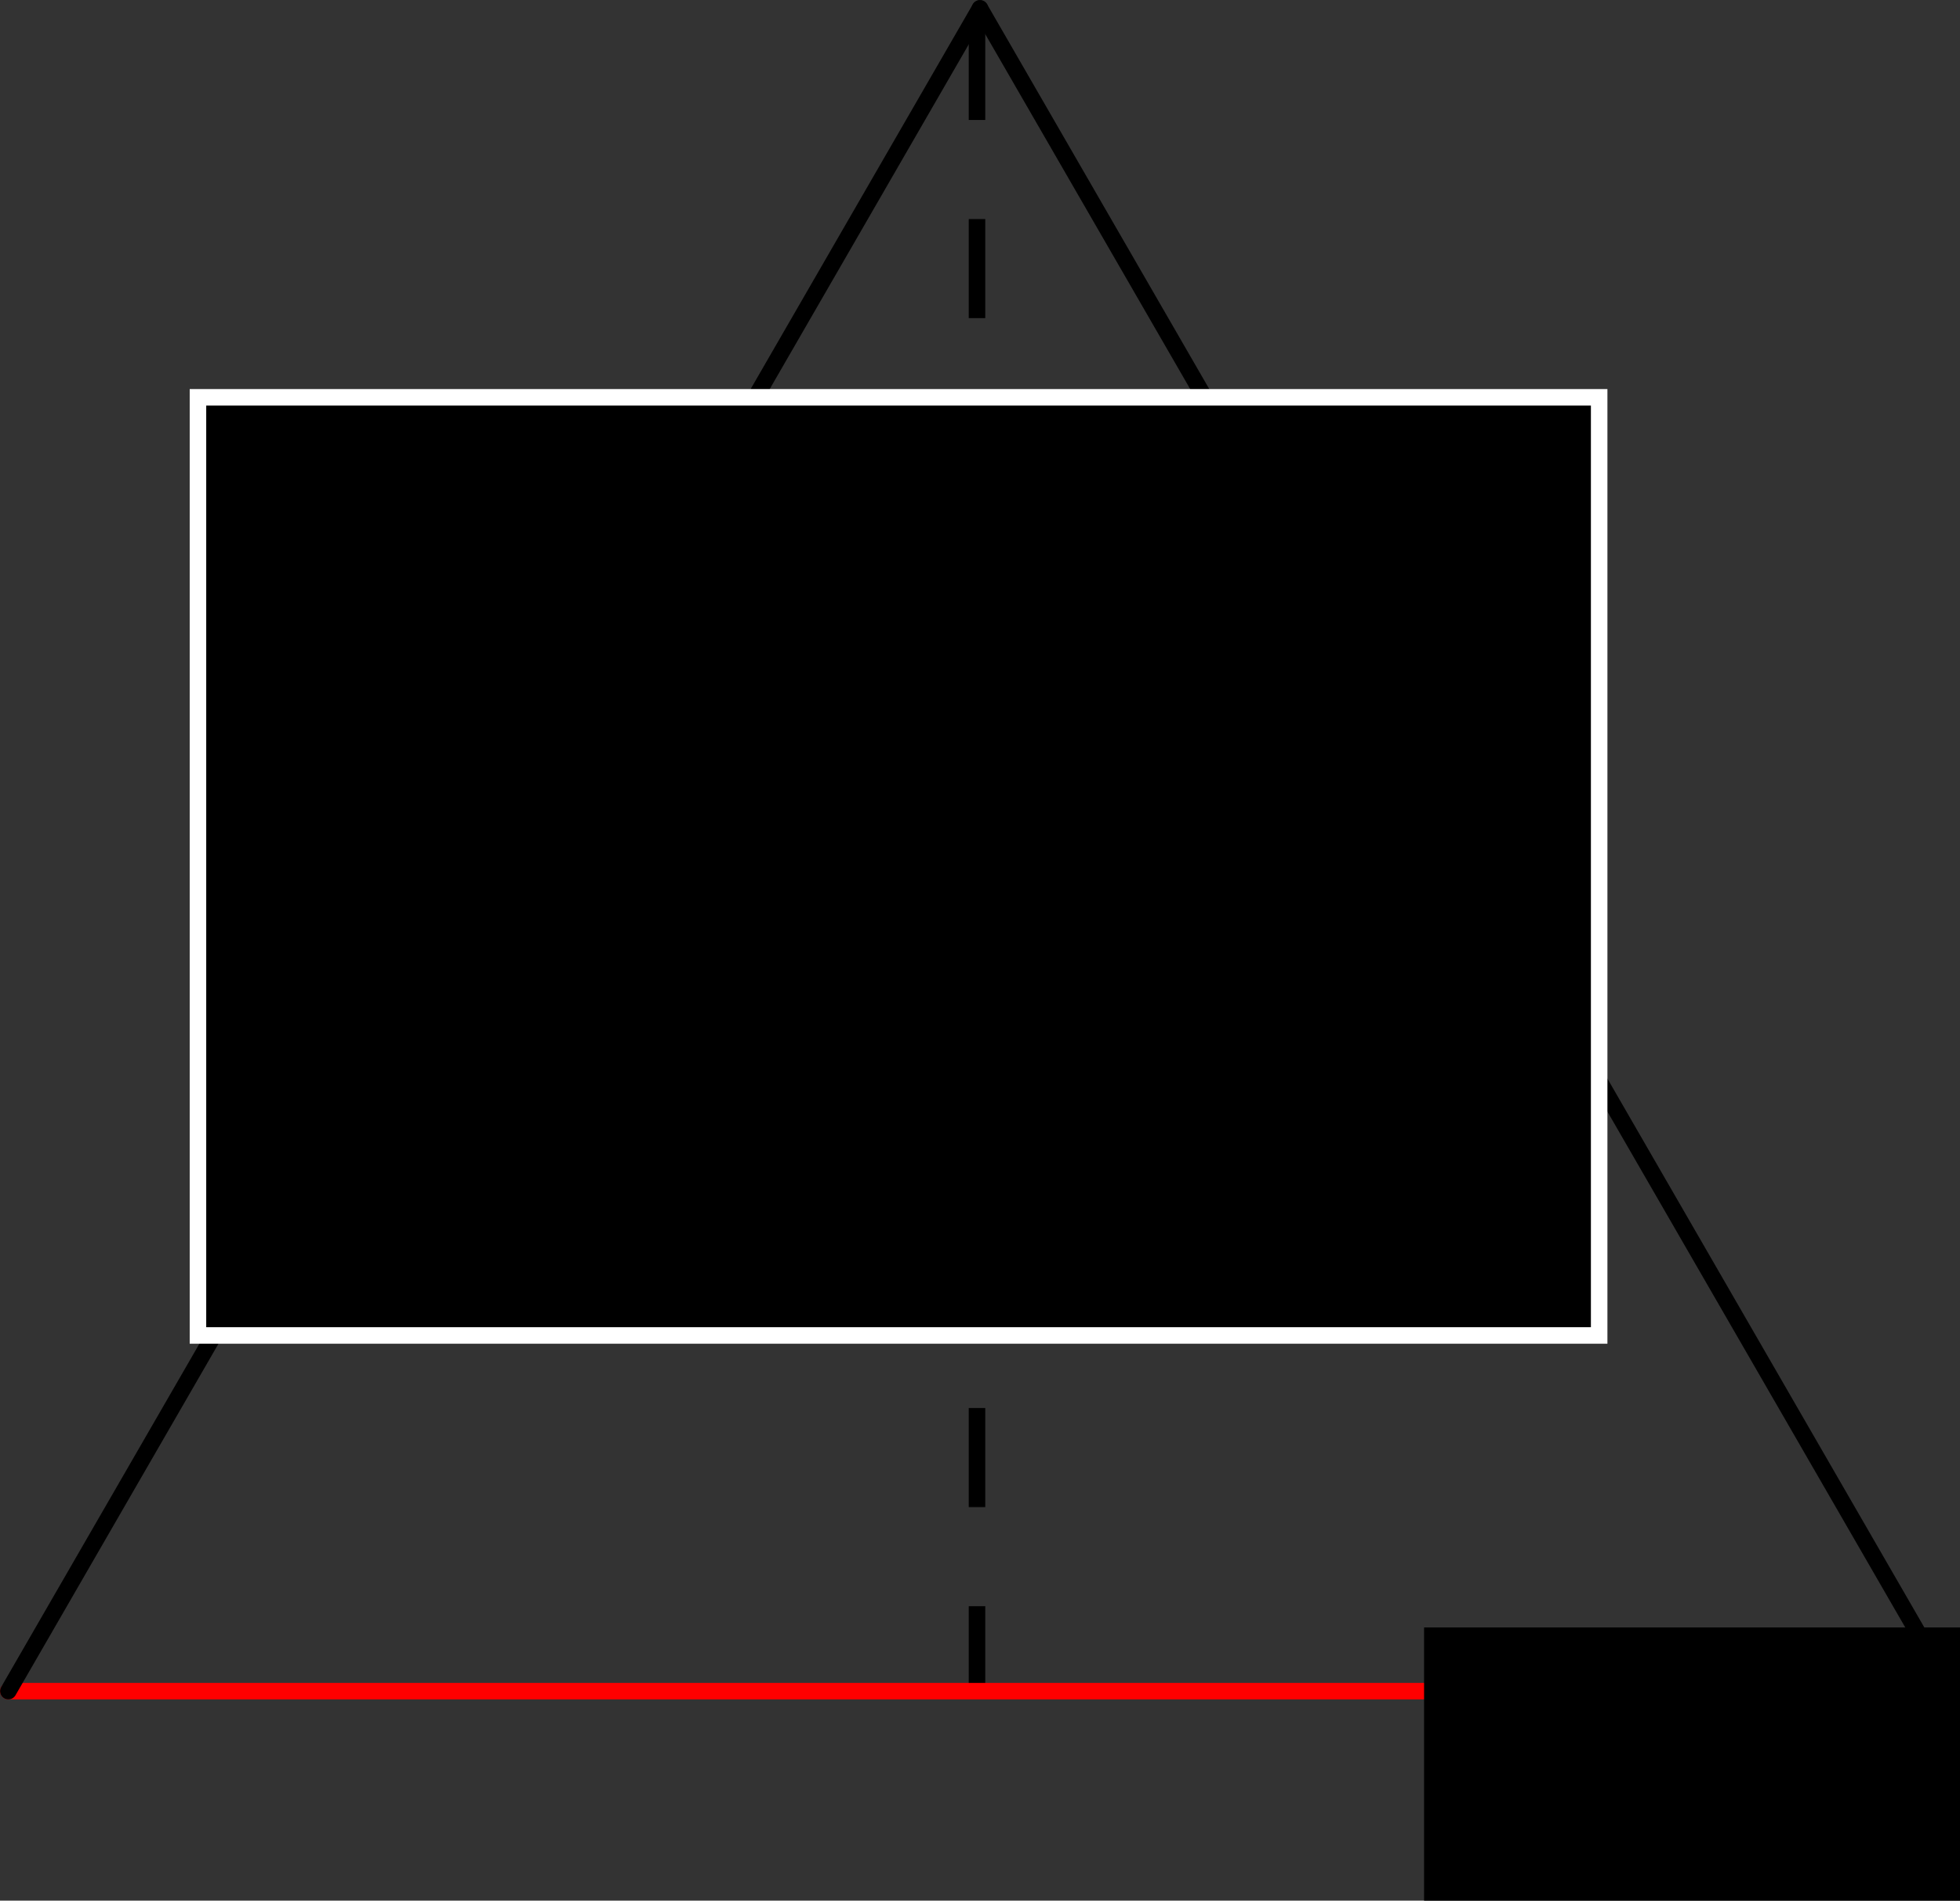 <?xml version="1.0" encoding="UTF-8" standalone="no"?>
<!-- Created with Inkscape (http://www.inkscape.org/) -->

<svg
   xmlns:dc="http://purl.org/dc/elements/1.1/"
   xmlns:cc="http://creativecommons.org/ns#"
   xmlns:rdf="http://www.w3.org/1999/02/22-rdf-syntax-ns#"
   xmlns:svg="http://www.w3.org/2000/svg"
   xmlns="http://www.w3.org/2000/svg"
   xmlns:sodipodi="http://sodipodi.sourceforge.net/DTD/sodipodi-0.dtd"
   xmlns:inkscape="http://www.inkscape.org/namespaces/inkscape"
   width="474.713"
   height="460.384"
   id="svg2"
   version="1.1"
   inkscape:version="0.48.5 r10040"
   sodipodi:docname="triangolo.svg"
   inkscape:export-filename="/home/nicola/Documents/repos/diario-in-codice-website/resources/day1/triangolo/triangolo.png"
   inkscape:export-xdpi="51.576328"
   inkscape:export-ydpi="51.576328">
  <rect width="100%" height="100%" fill="#333333" stroke="none"/>
  <defs
     id="defs4" />
  <sodipodi:namedview
     id="base"
     pagecolor="#ffffff"
     bordercolor="#666666"
     borderopacity="1.0"
     inkscape:pageopacity="0.0"
     inkscape:pageshadow="2"
     inkscape:zoom="0.98994949"
     inkscape:cx="373.17223"
     inkscape:cy="264.03202"
     inkscape:document-units="px"
     inkscape:current-layer="layer3"
     showgrid="false"
     fit-margin-top="0"
     fit-margin-left="0"
     fit-margin-right="0"
     fit-margin-bottom="0"
     inkscape:window-width="1440"
     inkscape:window-height="834"
     inkscape:window-x="0"
     inkscape:window-y="27"
     inkscape:window-maximized="1" />
  <g
     inkscape:groupmode="layer"
     id="layer2"
     inkscape:label="haltezza"
     style="display:inline"
     transform="translate(-116.94,-52.875)">
    <path
       style="fill:none;stroke:#000000;stroke-width:4;stroke-linecap:butt;stroke-linejoin:miter;stroke-miterlimit:4;stroke-opacity:1;stroke-dasharray:24, 24;stroke-dashoffset:0"
       d="m 353.571,57.934 0,403.714"
       id="path3766"
       inkscape:connector-curvature="0"
       sodipodi:nodetypes="cc" />
  </g>
  <g
     inkscape:label="Layer 1"
     inkscape:groupmode="layer"
     id="layer1"
     transform="translate(-116.94,-52.875)">
    <path
       style="fill:#ffffff;fill-opacity:1;fill-rule:nonzero;stroke:#000000;stroke-width:4;stroke-linecap:round;stroke-linejoin:round;stroke-miterlimit:4;stroke-opacity:1;stroke-dashoffset:0"
       d="M 354.286,54.915 589.613,462.514"
       id="path3762"
       inkscape:connector-curvature="0" />
    <path
       style="fill:#ffffff;fill-opacity:1;fill-rule:nonzero;stroke:#ff0000;stroke-width:4;stroke-linecap:round;stroke-linejoin:round;stroke-miterlimit:4;stroke-opacity:1;stroke-dashoffset:0"
       d="m 589.613,462.514 -470.655,2e-5"
       id="path3760"
       inkscape:connector-curvature="0"
       sodipodi:nodetypes="cc" />
    <path
       style="fill:#ffffff;fill-opacity:1;fill-rule:nonzero;stroke:#000000;stroke-width:4;stroke-linecap:round;stroke-linejoin:round;stroke-miterlimit:4;stroke-opacity:1;stroke-dashoffset:0"
       d="M 118.958,462.514 354.286,54.915"
       id="path2987"
       inkscape:connector-curvature="0" />
  </g>
  <g
     inkscape:groupmode="layer"
     id="layer3"
     inkscape:label="text"
     transform="translate(-116.94,-52.875)">
    <g
       id="g3831"
       transform="translate(-4,0)">
      <flowRoot
         transform="translate(-192.768,-95.144)"
         style="font-size:22px;font-style:normal;font-weight:normal;line-height:125%;letter-spacing:0px;word-spacing:0px;fill:#000000;fill-opacity:1;stroke:#ffffff;stroke-width:8;stroke-miterlimit:4;stroke-opacity:1;stroke-dasharray:none;display:inline;font-family:'Tom\'s New Roman';-inkscape-font-specification:'Tom\'s New Roman'"
         id="flowRoot3787"
         xml:space="preserve"><flowRegion
           id="flowRegion3789"><rect
             style="stroke:#ffffff;stroke-width:8;stroke-miterlimit:4;stroke-opacity:1;stroke-dasharray:none"
             y="246.26"
             x="363.655"
             height="223.244"
             width="335.371"
             id="rect3791" /></flowRegion><flowPara
           style="font-size:64px;stroke:#ffffff;stroke-width:8;stroke-miterlimit:4;stroke-opacity:1;stroke-dasharray:none"
           id="flowPara3793">altezza</flowPara></flowRoot>      <flowRoot
         xml:space="preserve"
         id="flowRoot3823"
         style="font-size:22px;font-style:normal;font-weight:normal;line-height:125%;letter-spacing:0px;word-spacing:0px;fill:#000000;fill-opacity:1;stroke:#ffffff;stroke-width:0;stroke-miterlimit:4;stroke-opacity:1;stroke-dasharray:none;display:inline;font-family:'Tom\'s New Roman';-inkscape-font-specification:'Tom\'s New Roman'"
         transform="translate(-192.768,-95.144)"><flowRegion
           id="flowRegion3825"><rect
             id="rect3827"
             width="335.371"
             height="223.244"
             x="363.655"
             y="246.26"
             style="stroke:#ffffff;stroke-width:0;stroke-miterlimit:4;stroke-opacity:1;stroke-dasharray:none" /></flowRegion><flowPara
           id="flowPara3829"
           style="font-size:64px;stroke:#ffffff;stroke-width:0;stroke-miterlimit:4;stroke-opacity:1;stroke-dasharray:none">altezza</flowPara></flowRoot>    </g>
    <flowRoot
       xml:space="preserve"
       id="flowRoot3851"
       style="font-size:22px;font-style:normal;font-weight:normal;line-height:125%;letter-spacing:0px;word-spacing:0px;fill:#000000;fill-opacity:1;stroke:#ffffff;stroke-width:0;stroke-miterlimit:4;stroke-opacity:1;stroke-dasharray:none;display:inline;font-family:'Tom\'s New Roman';-inkscape-font-specification:'Tom\'s New Roman'"
       transform="translate(98.197,200.83)"><flowRegion
         id="flowRegion3853"><rect
           id="rect3855"
           width="335.371"
           height="223.244"
           x="363.655"
           y="246.26"
           style="stroke:#ffffff;stroke-width:0;stroke-miterlimit:4;stroke-opacity:1;stroke-dasharray:none" /></flowRegion><flowPara
         id="flowPara3857"
         style="font-size:64px;stroke:#ffffff;stroke-width:0;stroke-miterlimit:4;stroke-opacity:1;stroke-dasharray:none">base</flowPara></flowRoot>  </g>
</svg>
